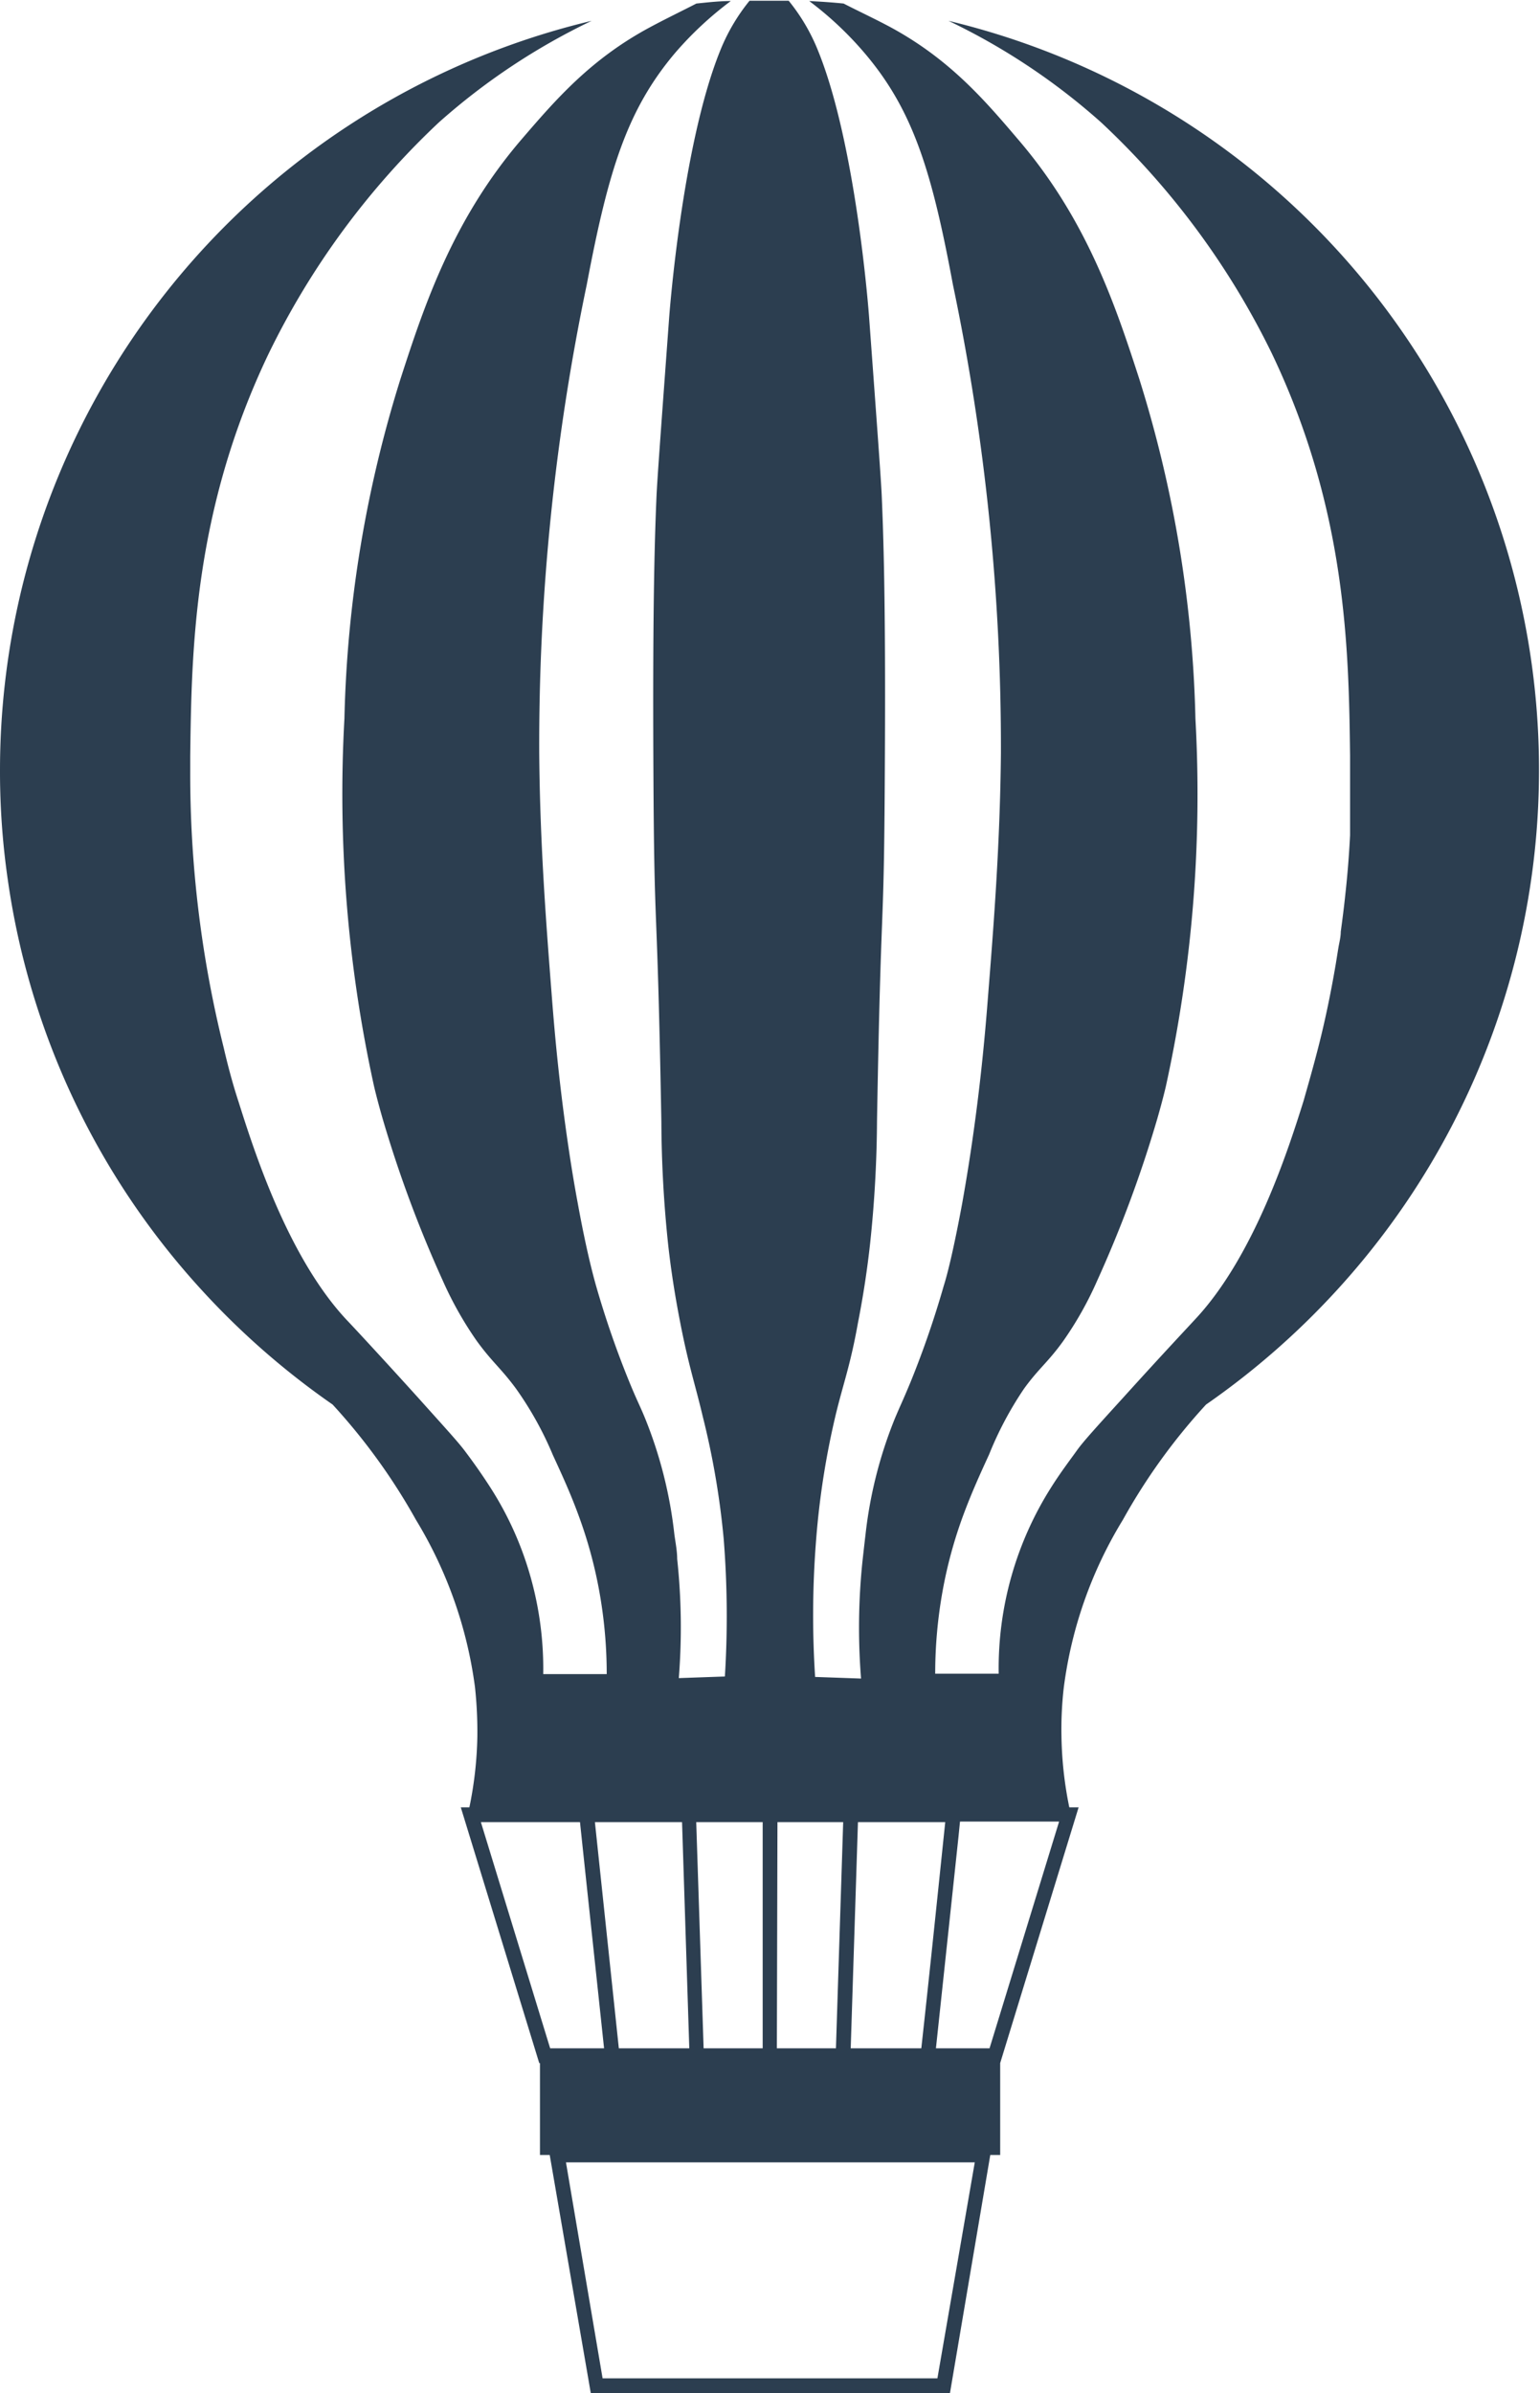 <svg xmlns="http://www.w3.org/2000/svg" viewBox="0 0 104.27 162"><defs><style>.cls-1{fill:#2c3e50;}</style></defs><title>balloon-midnight-blue</title><g id="Layer_2" data-name="Layer 2"><g id="Layer_1-2" data-name="Layer 1"><path class="cls-1" d="M64.22,1.41A44,44,0,0,1,74.57,8.3,53.44,53.44,0,0,1,86.11,23.92c5.08,10.63,5.21,20.09,5.3,27.23,0,.35,0,.69,0,1s0,.76,0,1.13,0,.72,0,1.08v.16c0,.32,0,.63,0,.95s0,.72,0,1.07c-.07,1.4-.18,2.74-.32,4-.09.87-.2,1.72-.31,2.53,0,.37-.1.73-.16,1.09s-.12.75-.18,1.11c-.37,2.18-.78,4.06-1.18,5.62s-.76,2.79-1,3.64c-1,3.19-3.32,10.48-7.32,14.76-.29.32-2.24,2.39-4.87,5.3-1.82,2-2.73,3-3.15,3.59s-1.11,1.49-1.75,2.51a22.87,22.87,0,0,0-3.55,12.61h-4.3a31.61,31.61,0,0,1,.5-5.59,30.44,30.44,0,0,1,1.39-5.11c.58-1.57,1.2-2.92,1.76-4.14A23.63,23.63,0,0,1,69.34,94c1-1.38,1.6-1.76,2.65-3.22a23.59,23.59,0,0,0,2.3-4.09,82.73,82.73,0,0,0,4.08-11c.39-1.36.57-2.16.57-2.16a92.27,92.27,0,0,0,2-24.87,83,83,0,0,0-3.8-23c-1.62-5-3.56-10.83-8.24-16.26C66.63,6.73,64.27,4,60.31,1.85c-1-.54-2.26-1.13-3.19-1.61C56.34.16,55.57.11,54.79.07a23.13,23.13,0,0,1,3.73,3.5c3.3,3.87,4.57,8,6,15.7A152.68,152.68,0,0,1,67.77,51c-.06,6.23-.5,11.77-.87,16.41-.22,2.85-.53,6.19-1.14,10.31-.21,1.42-.42,2.66-.61,3.73-.57,3.08-1,4.81-1.25,5.59a64.61,64.61,0,0,1-2.22,6.45C61.1,94.89,61,95.05,60.6,96a29.56,29.56,0,0,0-2,7.9c-.07.58-.13,1.13-.19,1.66a43.37,43.37,0,0,0-.11,8.07l-3.11-.11a64.65,64.65,0,0,1,.07-9.31,54.82,54.82,0,0,1,1.32-8.42c.51-2.12,1-3.37,1.51-6.24.38-1.93.64-3.71.82-5.34a82.23,82.23,0,0,0,.47-8.31c.29-16.61.47-11.65.53-23.86.07-11.64-.11-16.11-.21-18.49-.05-1.11-.32-4.79-.86-12.14,0,0-.84-11.52-3.44-17.95a13,13,0,0,0-2-3.41c-.44,0-.88,0-1.32,0s-.89,0-1.33,0a13,13,0,0,0-2,3.41c-2.59,6.43-3.44,18-3.44,18-.54,7.35-.81,11-.86,12.14-.1,2.38-.27,6.85-.21,18.49.06,12.21.24,7.25.54,23.86a81.76,81.76,0,0,0,.46,8.31c.18,1.63.45,3.41.83,5.34.56,2.87,1,4.12,1.5,6.24A54.82,54.82,0,0,1,49,104.18a66,66,0,0,1,.08,9.31l-3.12.11a43.37,43.37,0,0,0-.11-8.07c0-.53-.11-1.08-.19-1.66a29.56,29.56,0,0,0-2-7.9c-.38-.92-.5-1.08-1.07-2.47a63.84,63.84,0,0,1-2.23-6.45c-.22-.78-.68-2.51-1.24-5.59-.2-1.07-.41-2.31-.62-3.73-.61-4.12-.92-7.46-1.14-10.31C37,62.78,36.56,57.24,36.51,51a152.1,152.1,0,0,1,3.22-31.74c1.46-7.72,2.72-11.83,6-15.7A23.56,23.56,0,0,1,49.48.07c-.78,0-1.55.09-2.33.17C46.22.72,45,1.31,44,1.85,40,4,37.64,6.73,35.36,9.38c-4.68,5.43-6.62,11.25-8.24,16.26a83,83,0,0,0-3.8,23,92.27,92.27,0,0,0,2,24.87s.18.8.57,2.16a82.73,82.73,0,0,0,4.08,11,24.33,24.33,0,0,0,2.3,4.09c1.06,1.46,1.63,1.84,2.65,3.22a23.1,23.1,0,0,1,2.51,4.51c.56,1.22,1.19,2.57,1.76,4.14a30.44,30.44,0,0,1,1.39,5.11,31.61,31.61,0,0,1,.5,5.59h-4.3a22.89,22.89,0,0,0-.86-6.59,22.46,22.46,0,0,0-2.69-6c-.64-1-1.26-1.86-1.75-2.51s-1.33-1.56-3.15-3.59c-2.63-2.91-4.58-5-4.87-5.3-4-4.28-6.3-11.57-7.31-14.76-.28-.85-.64-2.08-1-3.64a76.82,76.82,0,0,1-2.27-18.75c0-.35,0-.69,0-1,.09-7.14.22-16.6,5.3-27.23A53.65,53.65,0,0,1,29.7,8.3,44.2,44.2,0,0,1,40.06,1.41,52.16,52.16,0,0,0,0,52.14,51,51,0,0,0,.52,59.5a51.9,51.9,0,0,0,13,27.68,52.76,52.76,0,0,0,9,7.9,41.1,41.1,0,0,1,5.64,7.8,29.08,29.08,0,0,1,4,11.33,28.31,28.31,0,0,1,.16,3.36,25.61,25.61,0,0,1-.54,4.78H31.2l5.31,17.31h.05v6.22h.66L40,162H64.32l2.73-16.12h.67v-6.22h0l5.31-17.31h-.63a25.7,25.7,0,0,1-.53-4.78,24.63,24.63,0,0,1,.16-3.36,28.76,28.76,0,0,1,4-11.33,40.65,40.65,0,0,1,5.63-7.8,52.76,52.76,0,0,0,9-7.9A52.15,52.15,0,0,0,64.22,1.41ZM58.09,123.35H64l-.09.86c-.5,4.81-1,9.64-1.53,14.45H57.6Zm-5.45,0h4.45l-.49,15.31h-4Zm-1,0v15.31h-4l-.5-15.31Zm-5.46,0,.49,15.31H41.9l-1.62-15.31Zm-13.62,0h6.71c.54,5.11,1.09,10.2,1.63,15.31H37.25ZM63.47,161H40.8l-2.48-14.62H66ZM67,138.66H63.37l1.53-14.35.1-1h6.71Z"/><path class="cls-1" d="M56.59,138.66h0l.49-15.31Z"/></g></g></svg>